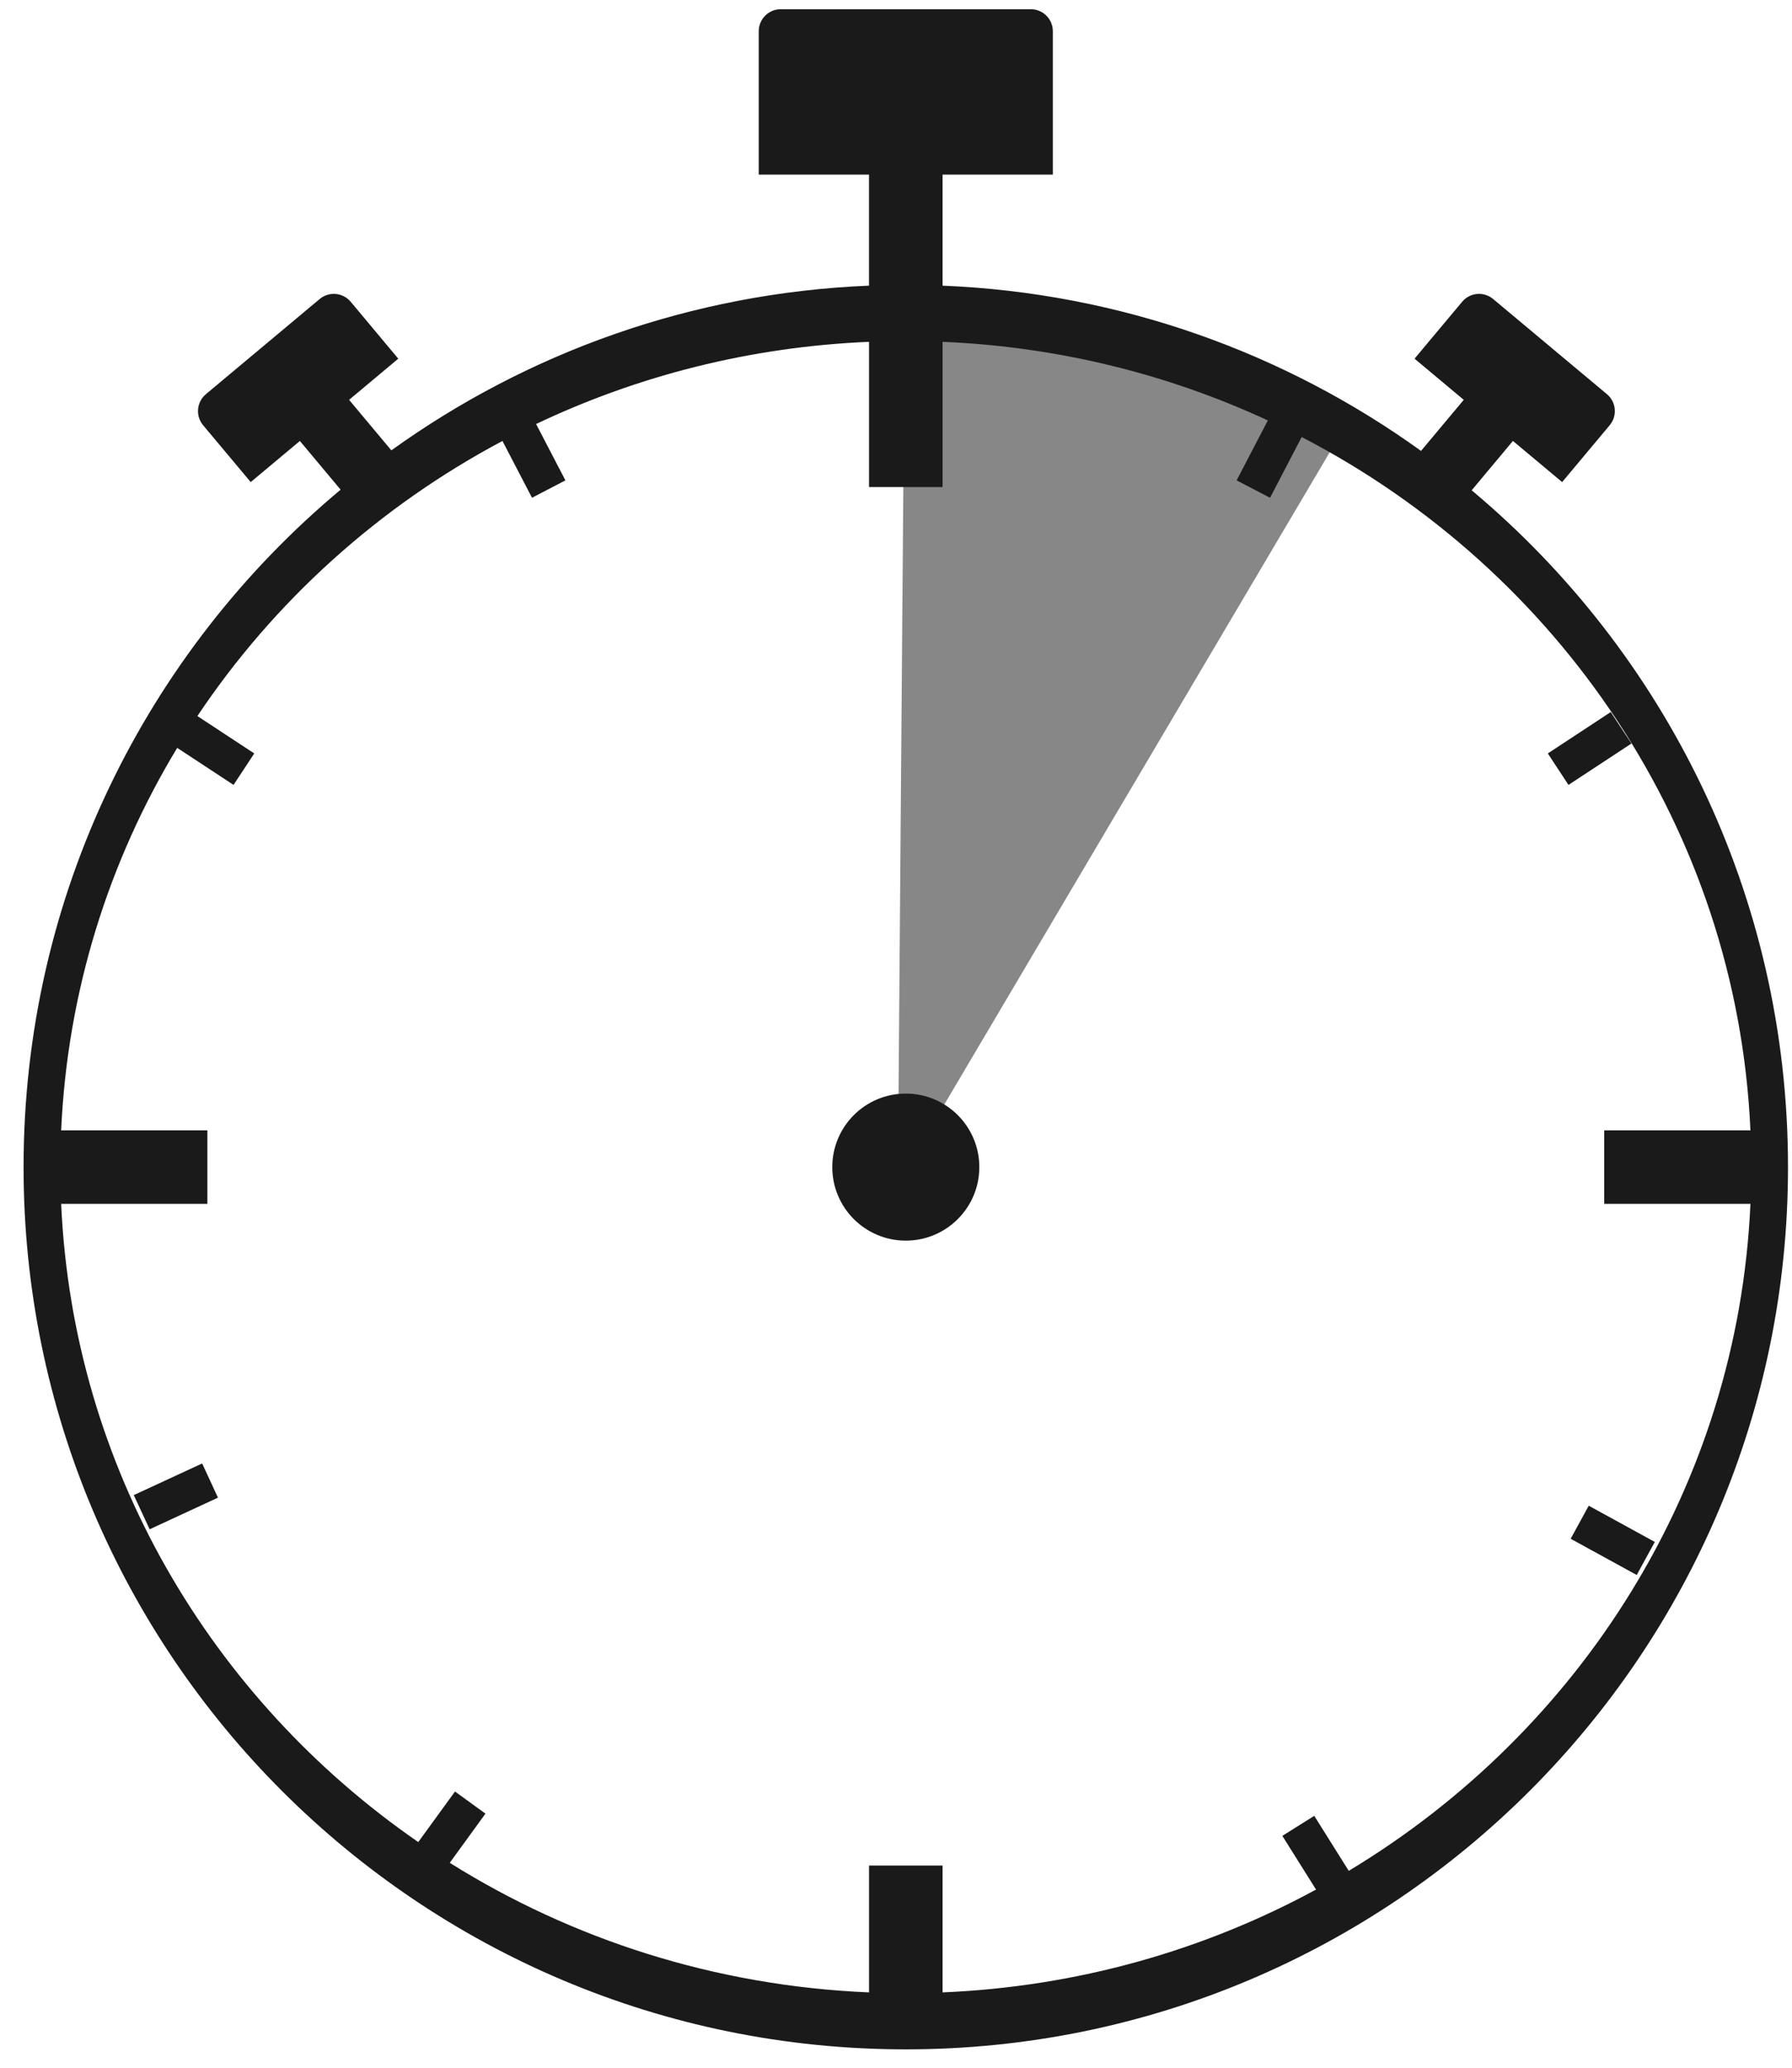 <svg width="52" height="60" viewBox="0 0 52 60" fill="none" xmlns="http://www.w3.org/2000/svg">
<path d="M26.053 34.332L26.248 9.705L29.224 9.869L32.691 10.497L35.776 11.671L38.67 12.981L26.053 34.332Z" fill="#101010" fill-opacity="0.5"/>
<path fill-rule="evenodd" clip-rule="evenodd" d="M22.017 0.906C22.017 0.553 22.304 0.267 22.657 0.267H29.911C30.264 0.267 30.551 0.553 30.551 0.906V5.067H27.351V8.289C32.522 8.5 37.298 10.247 41.235 13.084L42.475 11.602L41.047 10.408L42.428 8.757C42.654 8.486 43.058 8.45 43.328 8.677L46.63 11.438C46.901 11.665 46.937 12.068 46.71 12.339L45.33 13.989L43.902 12.795L42.705 14.227C48.316 18.923 51.884 25.978 51.884 33.867C51.884 48.005 40.423 59.467 26.284 59.467C12.146 59.467 0.684 48.005 0.684 33.867C0.684 25.968 4.261 18.905 9.884 14.209L8.702 12.796L7.275 13.989L5.894 12.339C5.668 12.068 5.704 11.665 5.975 11.438L9.276 8.677C9.547 8.45 9.95 8.486 10.177 8.757L11.557 10.408L10.13 11.602L11.356 13.068C15.289 10.24 20.056 8.5 25.217 8.289V5.067H22.017V0.906ZM25.218 57.814V54.133H27.351V57.814C31.272 57.65 34.955 56.587 38.189 54.83L37.211 53.272L38.137 52.691L39.138 54.287C45.856 50.242 50.427 43.121 50.794 34.933H46.551L46.551 32.8H50.794C50.402 24.069 45.23 16.55 37.772 12.682L36.854 14.444L35.884 13.939L36.79 12.2C33.908 10.864 30.717 10.06 27.351 9.919V14.133H25.218V9.919C21.764 10.064 18.496 10.906 15.556 12.304L16.407 13.939L15.438 14.444L14.58 12.796C10.995 14.701 7.95 17.453 5.728 20.778L7.378 21.863L6.777 22.776L5.142 21.701C3.16 24.98 1.956 28.76 1.775 32.8H6.018V34.933H1.775C2.118 42.584 6.131 49.303 12.137 53.452L13.203 51.985L14.087 52.627L13.051 54.054C16.589 56.272 20.748 57.627 25.218 57.814ZM6.325 43.458L5.866 42.466L3.882 43.384L4.342 44.376L6.325 43.458ZM45.577 44.651L46.102 43.692L48.019 44.743L47.494 45.702L45.577 44.651ZM44.914 21.863L45.514 22.776L47.341 21.575L46.74 20.662L44.914 21.863ZM28.418 33.867C28.418 35.045 27.462 36 26.284 36C25.106 36 24.151 35.045 24.151 33.867C24.151 32.688 25.106 31.733 26.284 31.733C27.462 31.733 28.418 32.688 28.418 33.867Z" fill="#1A1A1A"/>
</svg>
